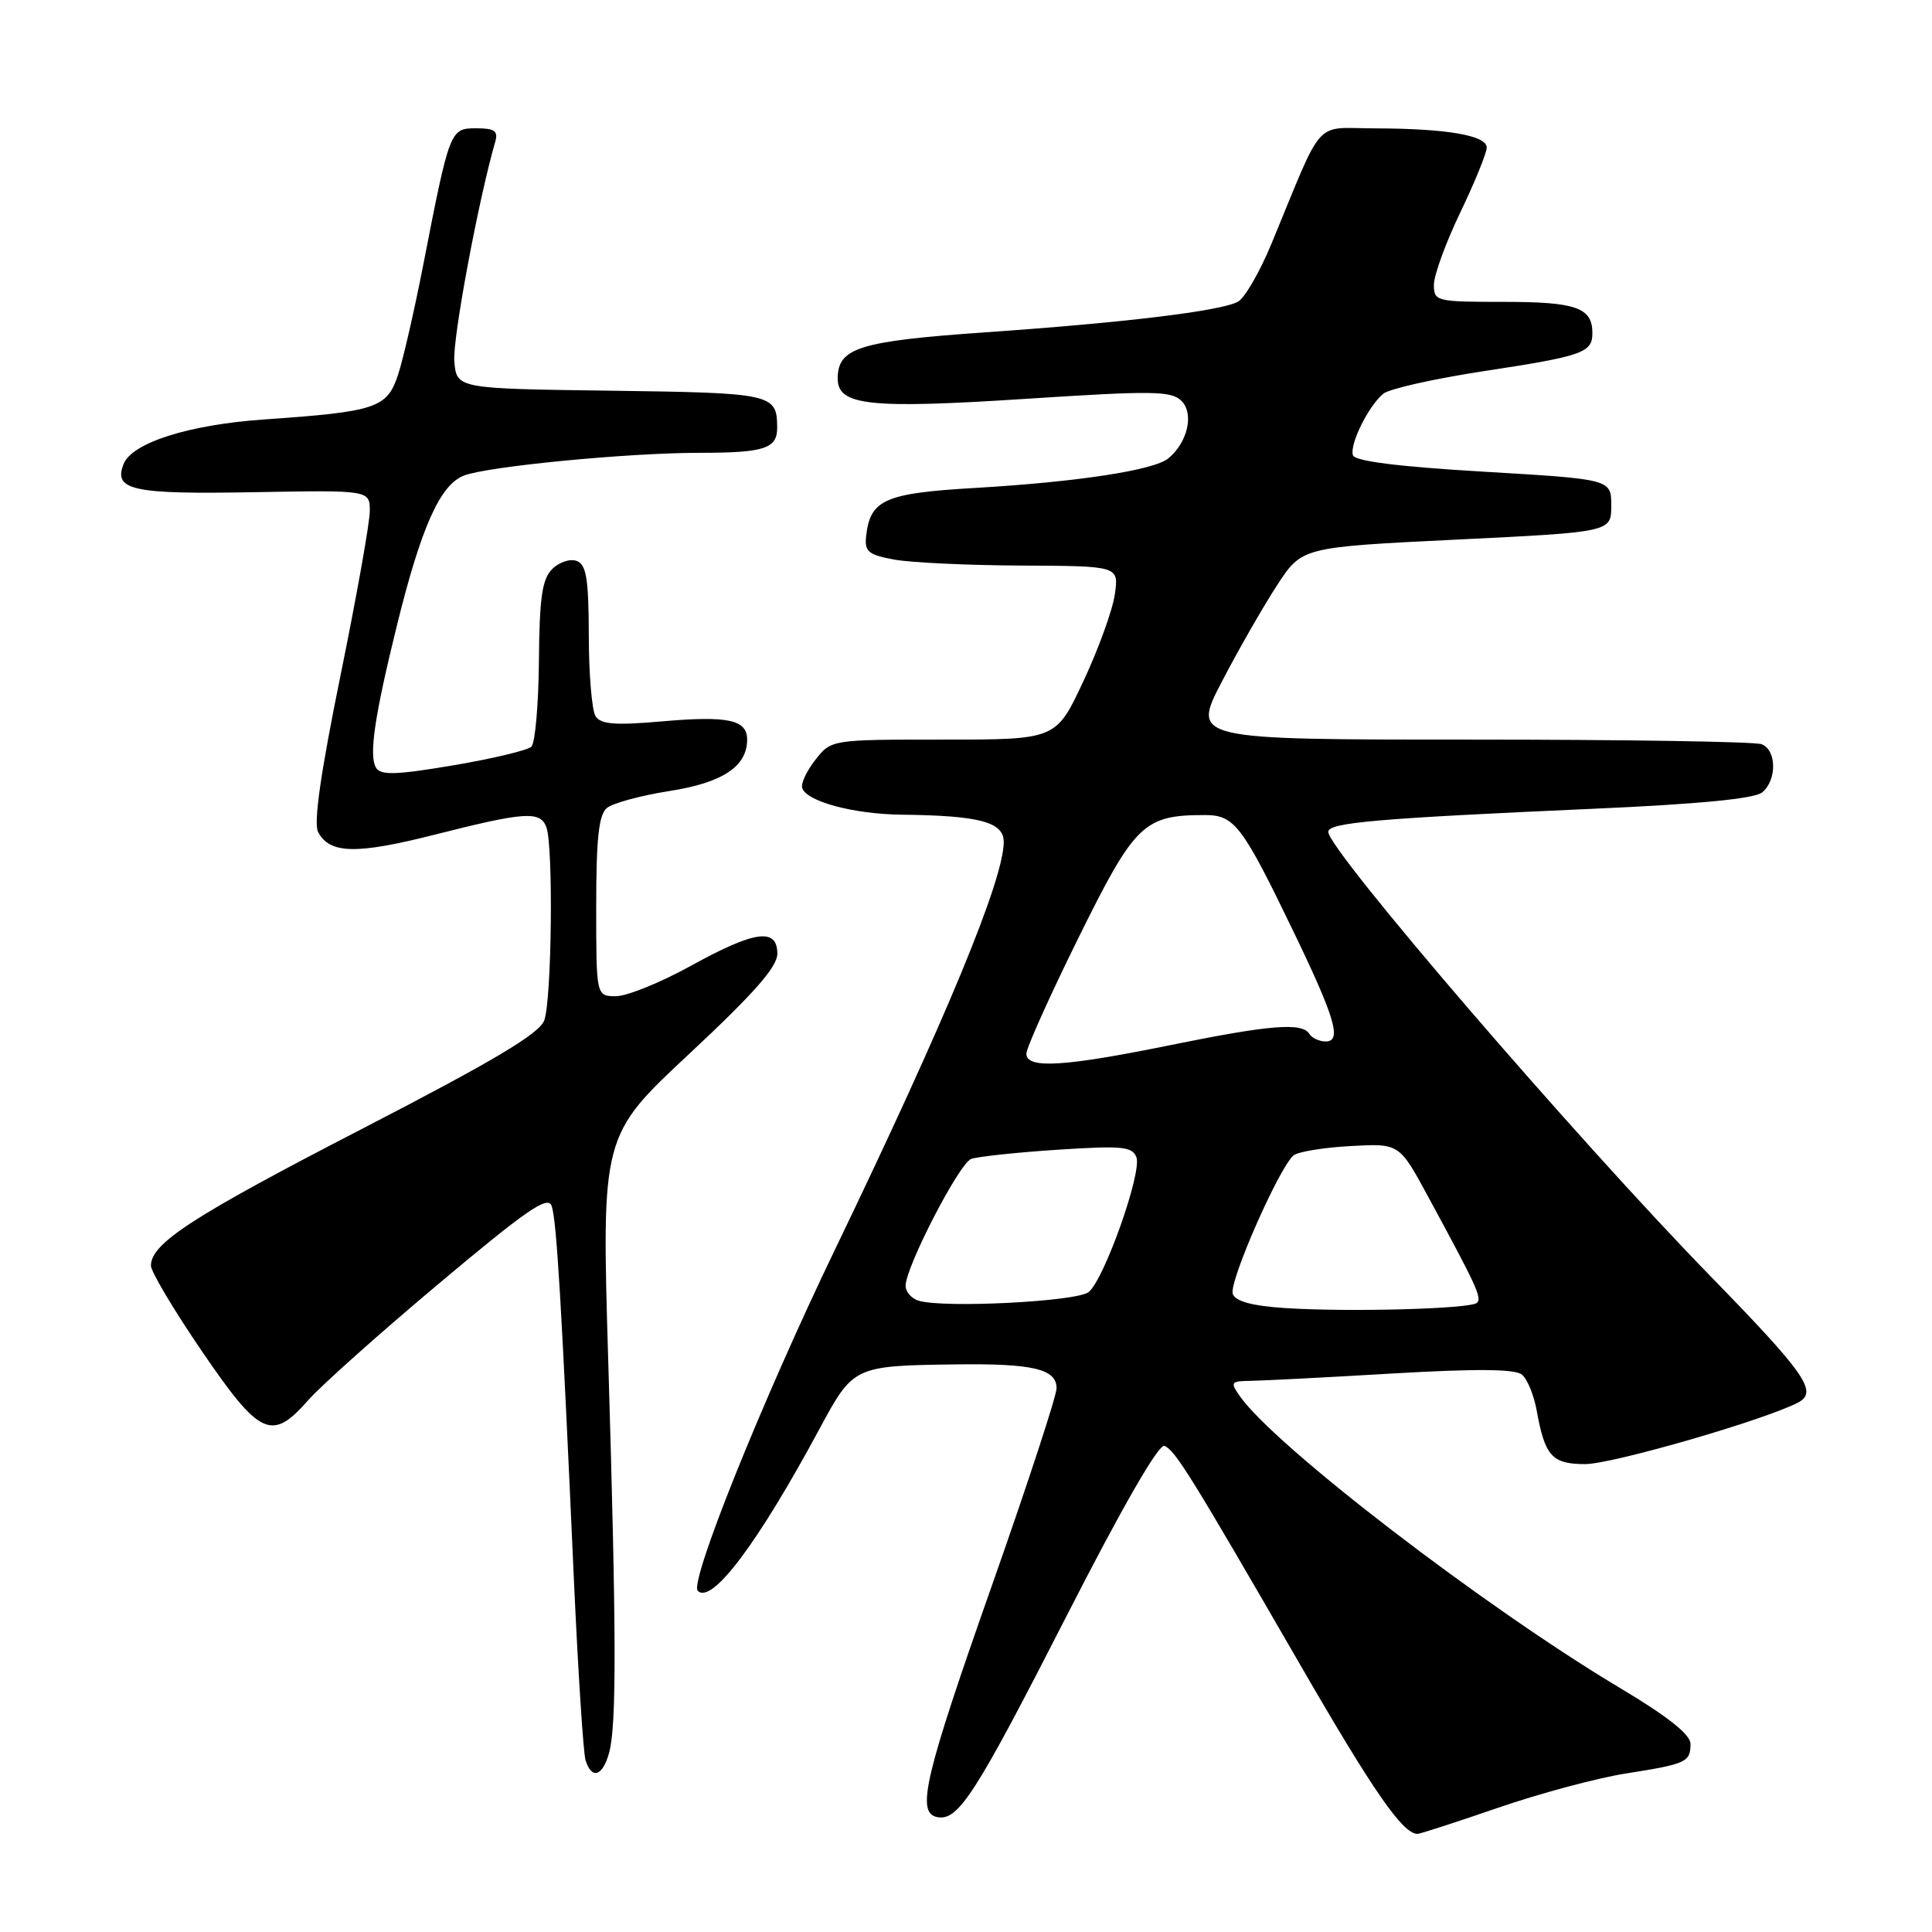 <?xml version="1.0" encoding="UTF-8" standalone="no"?>
<!DOCTYPE svg PUBLIC "-//W3C//DTD SVG 1.1//EN" "http://www.w3.org/Graphics/SVG/1.1/DTD/svg11.dtd" >
<svg xmlns="http://www.w3.org/2000/svg" xmlns:xlink="http://www.w3.org/1999/xlink" version="1.1" viewBox="0 0 256 256">
 <g >
 <path fill="currentColor"
d=" M 198.47 239.55 C 203.98 237.65 211.61 235.60 215.42 235.00 C 223.47 233.73 224.00 233.49 224.00 231.06 C 224.00 229.84 220.99 227.45 214.73 223.71 C 196.77 213.00 168.93 191.63 164.28 184.99 C 162.99 183.15 163.09 183.00 165.69 182.97 C 167.24 182.95 175.67 182.52 184.44 182.00 C 195.55 181.35 200.77 181.39 201.66 182.14 C 202.37 182.72 203.24 184.84 203.61 186.85 C 204.70 192.95 205.65 194.00 210.05 194.00 C 213.64 194.00 233.87 188.15 238.26 185.84 C 240.93 184.44 239.28 182.06 226.55 169.00 C 208.76 150.74 176.00 112.65 176.00 110.22 C 176.00 109.00 182.44 108.44 211.25 107.16 C 225.08 106.55 232.50 105.83 233.50 105.00 C 235.47 103.36 235.42 99.38 233.42 98.61 C 232.55 98.27 215.20 98.00 194.87 98.00 C 157.90 98.00 157.90 98.00 161.94 90.25 C 164.16 85.99 167.45 80.25 169.25 77.50 C 172.52 72.50 172.52 72.50 193.01 71.50 C 213.50 70.50 213.50 70.50 213.50 67.00 C 213.50 63.50 213.50 63.50 196.58 62.50 C 185.23 61.83 179.53 61.11 179.27 60.32 C 178.80 58.90 181.31 53.82 183.29 52.17 C 184.07 51.52 190.10 50.17 196.67 49.17 C 209.73 47.18 211.00 46.73 211.00 44.14 C 211.00 40.76 208.85 40.00 199.30 40.00 C 190.29 40.00 190.00 39.93 190.00 37.72 C 190.00 36.47 191.57 32.16 193.50 28.14 C 195.43 24.12 197.00 20.26 197.00 19.55 C 197.00 17.94 191.67 17.03 182.19 17.01 C 173.95 17.00 175.53 15.24 168.47 32.31 C 166.92 36.05 164.92 39.51 164.03 39.98 C 161.73 41.22 149.04 42.75 130.50 44.04 C 113.79 45.21 111.00 46.09 111.00 50.18 C 111.00 53.73 115.19 54.19 135.73 52.86 C 152.80 51.75 155.21 51.78 156.56 53.13 C 158.24 54.81 157.37 58.62 154.82 60.73 C 152.93 62.31 142.76 63.86 129.27 64.65 C 117.24 65.35 115.32 66.19 114.77 71.01 C 114.54 73.09 115.03 73.51 118.50 74.15 C 120.70 74.55 128.30 74.91 135.38 74.94 C 148.26 75.00 148.26 75.00 147.72 78.75 C 147.43 80.81 145.56 85.99 143.56 90.25 C 139.94 98.00 139.94 98.00 125.04 98.00 C 110.15 98.00 110.15 98.00 108.05 100.67 C 106.89 102.14 106.10 103.82 106.30 104.42 C 106.88 106.21 113.13 107.88 119.50 107.95 C 129.81 108.07 133.00 108.92 133.00 111.56 C 133.00 116.57 125.34 135.06 110.62 165.61 C 100.95 185.68 91.32 209.65 92.46 210.79 C 94.31 212.64 100.42 204.51 108.61 189.29 C 113.07 181.02 113.16 180.97 126.59 180.79 C 136.84 180.65 140.00 181.39 140.00 183.95 C 140.00 184.95 136.18 196.61 131.51 209.87 C 122.52 235.37 121.37 240.19 124.16 240.77 C 126.96 241.35 129.21 237.85 141.36 214.06 C 148.73 199.64 153.54 191.28 154.30 191.59 C 155.73 192.18 157.79 195.51 172.23 220.50 C 182.01 237.43 185.87 243.00 187.83 243.00 C 188.16 243.00 192.95 241.45 198.47 239.55 Z  M 80.71 232.25 C 81.71 228.60 81.68 216.57 80.60 180.49 C 79.70 150.49 79.70 150.49 91.35 139.62 C 99.90 131.64 103.00 128.12 103.00 126.38 C 103.00 122.88 100.00 123.31 91.50 128.00 C 87.51 130.20 83.07 132.00 81.63 132.00 C 79.00 132.00 79.00 132.00 79.00 120.12 C 79.00 111.07 79.34 107.96 80.42 107.06 C 81.20 106.42 84.92 105.41 88.67 104.82 C 95.74 103.72 99.00 101.57 99.00 98.00 C 99.00 95.36 96.47 94.82 87.68 95.59 C 81.47 96.13 79.60 95.98 78.91 94.89 C 78.43 94.12 78.02 89.32 78.02 84.22 C 78.00 76.70 77.70 74.82 76.42 74.33 C 75.55 74.00 74.09 74.48 73.17 75.40 C 71.83 76.74 71.48 79.18 71.41 87.57 C 71.36 93.35 70.91 98.47 70.41 98.94 C 69.91 99.42 65.25 100.53 60.06 101.41 C 52.56 102.68 50.46 102.75 49.84 101.75 C 48.85 100.16 49.61 94.97 52.60 82.85 C 55.82 69.80 58.33 64.21 61.49 63.01 C 64.69 61.79 83.21 60.00 92.67 60.00 C 101.30 60.00 103.00 59.45 102.98 56.64 C 102.95 52.18 102.39 52.06 80.95 51.77 C 60.50 51.50 60.50 51.50 60.20 47.86 C 59.95 44.92 63.40 26.45 65.63 18.75 C 66.03 17.36 65.52 17.00 63.11 17.00 C 59.63 17.00 59.59 17.12 56.06 35.21 C 54.91 41.10 53.42 47.61 52.74 49.67 C 51.29 54.07 49.84 54.55 35.00 55.58 C 25.02 56.27 17.44 58.68 16.36 61.52 C 15.03 64.96 17.58 65.51 33.55 65.22 C 49.00 64.94 49.00 64.94 49.00 67.72 C 49.00 69.25 47.25 79.05 45.12 89.50 C 42.50 102.33 41.53 109.06 42.15 110.24 C 43.68 113.16 47.21 113.24 57.75 110.56 C 69.54 107.57 71.57 107.44 72.39 109.58 C 73.34 112.04 73.11 132.59 72.11 135.22 C 71.43 136.99 65.41 140.57 48.05 149.54 C 25.50 161.18 20.00 164.75 20.00 167.71 C 20.00 168.50 23.04 173.60 26.75 179.04 C 34.45 190.32 36.01 191.03 40.84 185.53 C 42.51 183.63 50.31 176.66 58.18 170.06 C 69.75 160.34 72.59 158.38 73.09 159.78 C 73.75 161.61 74.41 172.67 76.03 209.00 C 76.59 221.38 77.29 232.29 77.59 233.25 C 78.40 235.84 79.86 235.37 80.71 232.25 Z  M 170.20 173.32 C 165.94 173.04 163.72 172.44 163.35 171.46 C 162.77 169.97 169.51 154.64 171.41 153.09 C 172.01 152.61 175.40 152.05 178.95 151.86 C 185.41 151.50 185.41 151.50 189.20 158.50 C 195.70 170.49 196.38 171.96 195.71 172.63 C 194.90 173.44 178.64 173.88 170.20 173.32 Z  M 121.75 172.36 C 120.79 172.08 120.00 171.18 120.00 170.37 C 120.00 167.89 127.08 154.18 128.68 153.57 C 129.49 153.26 134.62 152.71 140.06 152.35 C 148.68 151.79 150.03 151.91 150.58 153.34 C 151.34 155.34 146.34 169.48 144.26 171.20 C 142.75 172.46 125.17 173.36 121.75 172.36 Z  M 136.00 139.62 C 136.00 138.86 139.11 131.94 142.91 124.25 C 150.39 109.12 151.54 108.00 159.66 108.00 C 163.59 108.00 164.60 109.35 171.50 123.66 C 176.91 134.88 177.82 138.00 175.67 138.00 C 174.82 138.00 173.84 137.55 173.50 137.00 C 172.54 135.45 168.30 135.79 155.00 138.50 C 140.94 141.36 136.00 141.65 136.00 139.62 Z "/>
</g>
</svg>